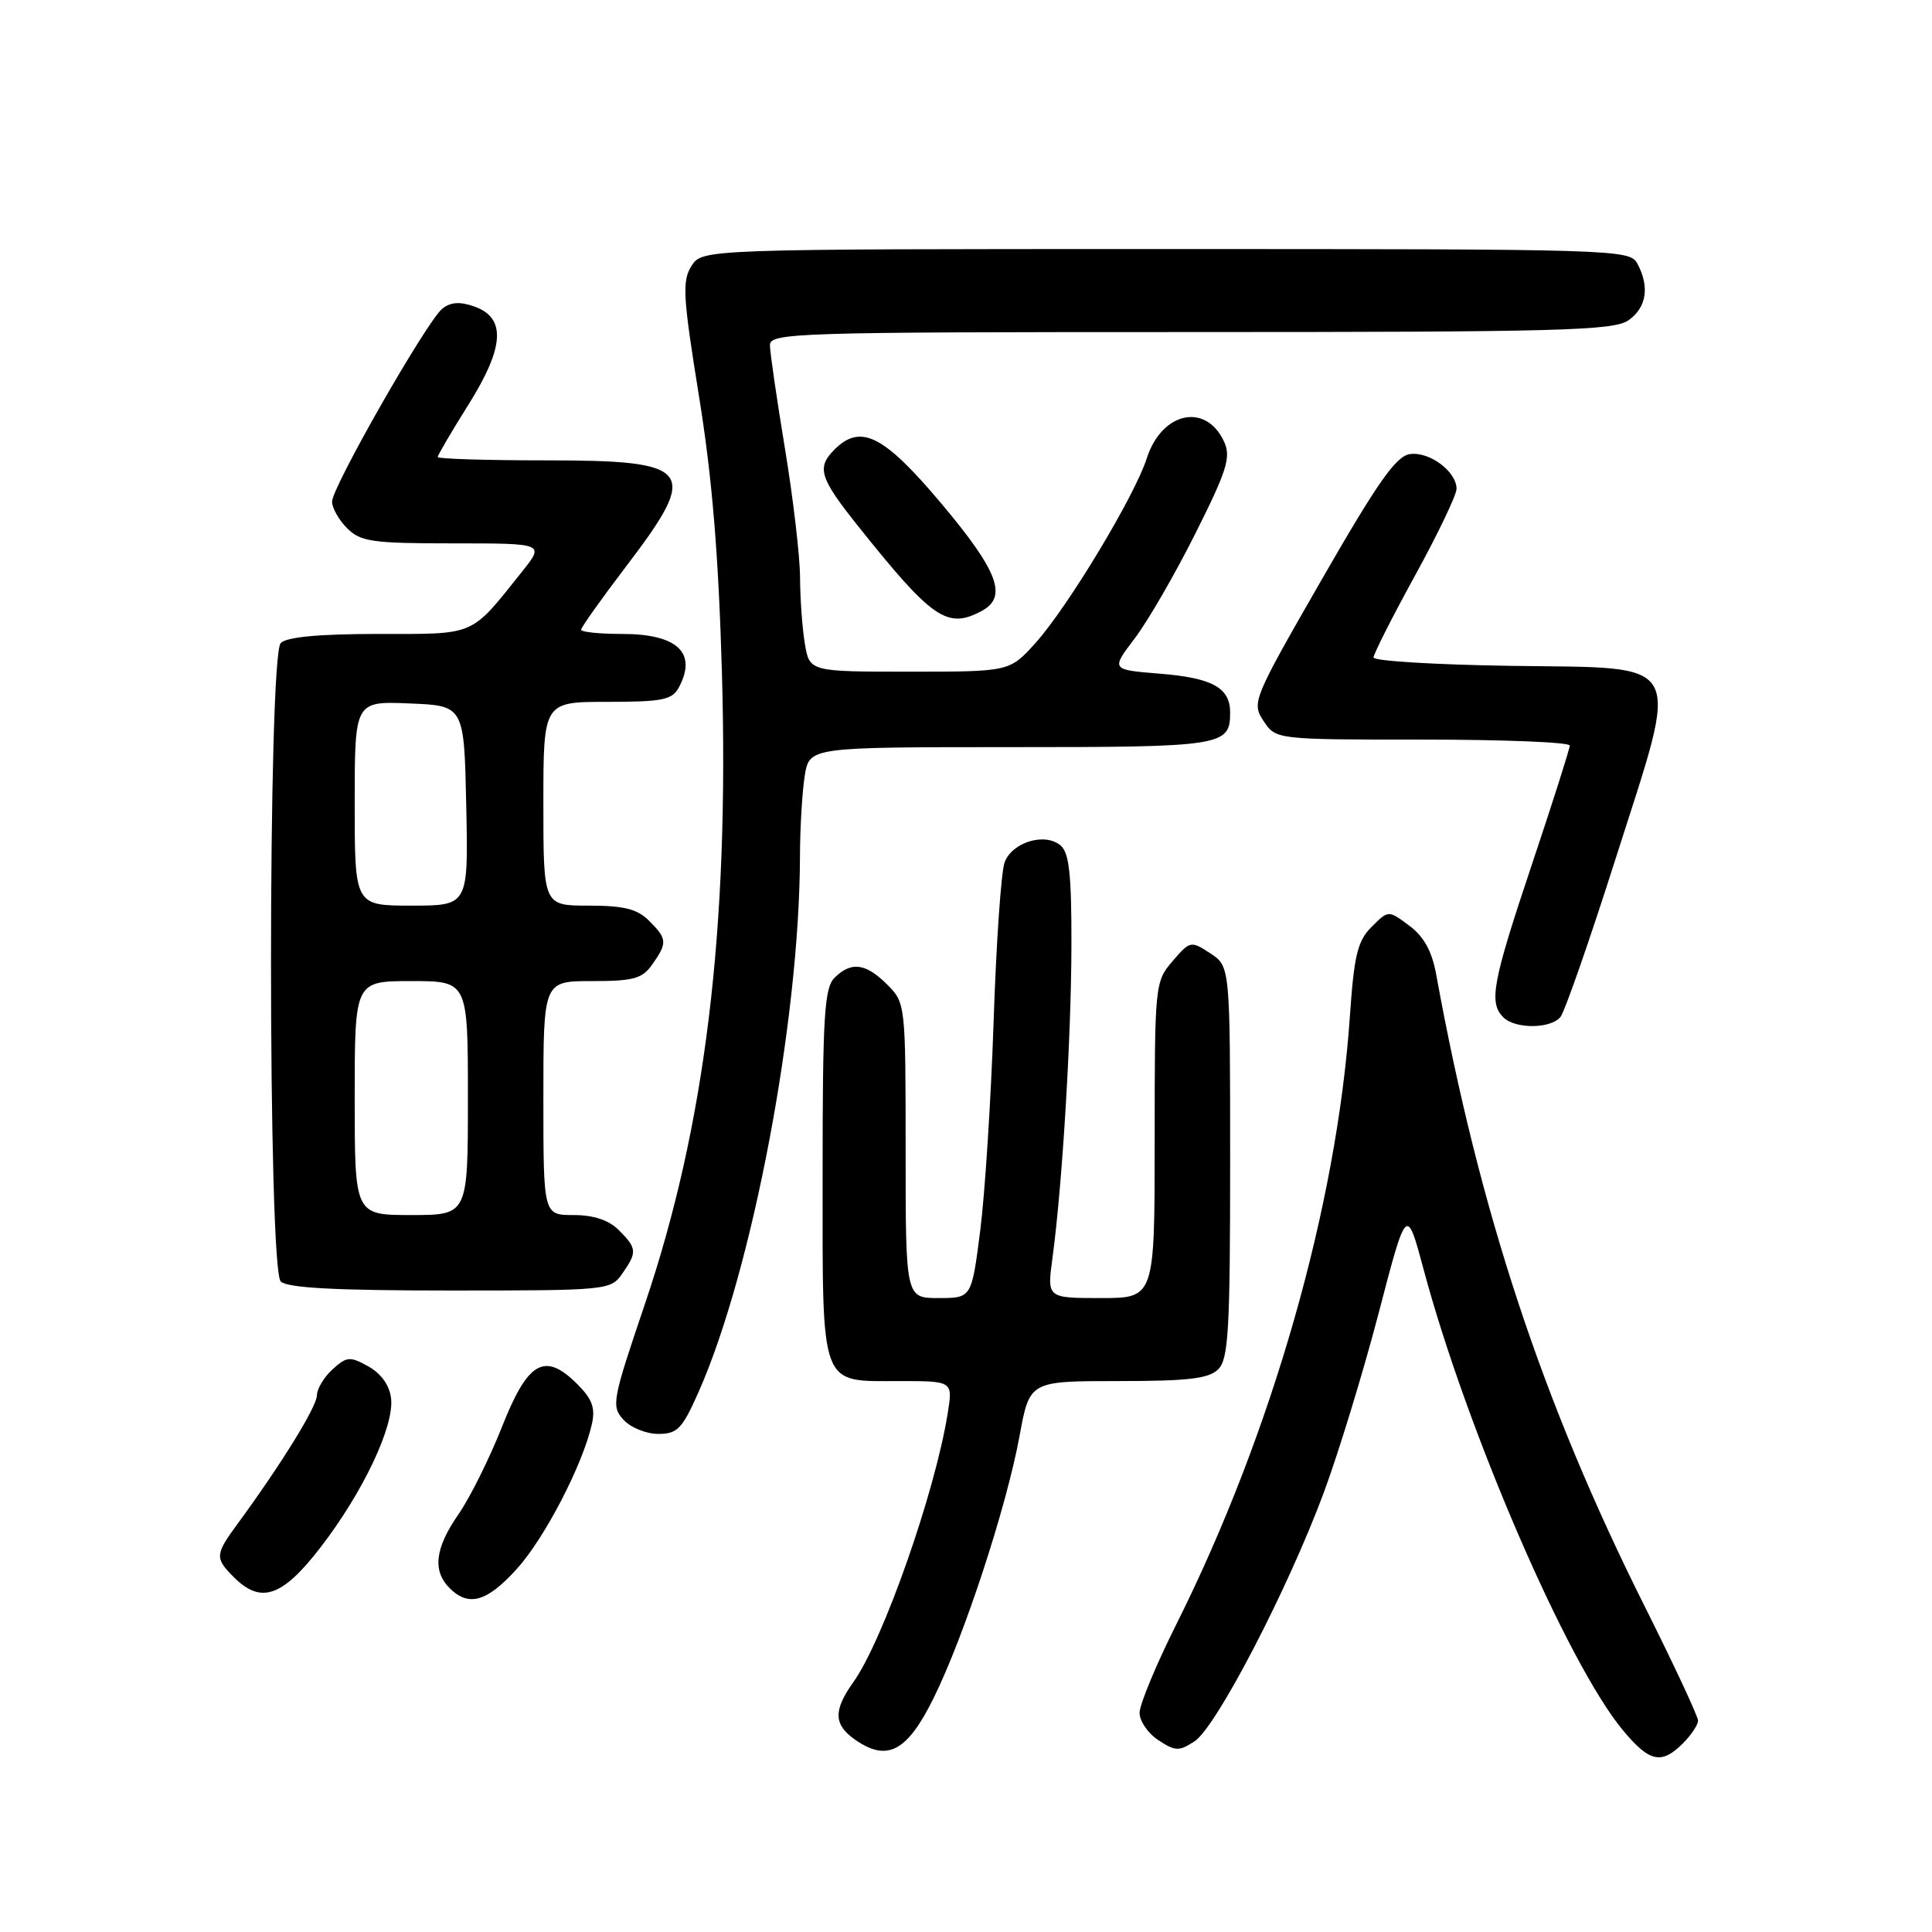 <?xml version="1.0" encoding="UTF-8" standalone="no"?>
<!DOCTYPE svg PUBLIC "-//W3C//DTD SVG 1.1//EN" "http://www.w3.org/Graphics/SVG/1.1/DTD/svg11.dtd" >
<svg xmlns="http://www.w3.org/2000/svg" xmlns:xlink="http://www.w3.org/1999/xlink" version="1.1" viewBox="0 0 256 256">
 <g >
 <path fill="currentColor"
d=" M 223.00 231.00 C 224.10 229.90 225.00 228.54 225.00 227.99 C 225.00 227.43 221.84 220.67 217.99 212.97 C 204.37 185.80 196.02 160.50 190.30 129.10 C 189.74 126.03 188.66 124.08 186.73 122.65 C 183.97 120.59 183.97 120.59 181.75 122.81 C 179.88 124.67 179.42 126.57 178.86 134.76 C 177.13 159.81 168.54 189.89 155.87 215.23 C 153.19 220.58 151.00 225.86 151.00 226.96 C 151.00 228.06 152.12 229.69 153.50 230.59 C 155.74 232.06 156.24 232.07 158.29 230.73 C 161.16 228.85 170.65 210.59 175.40 197.80 C 177.38 192.46 180.66 181.73 182.69 173.95 C 186.38 159.80 186.38 159.80 188.62 168.15 C 194.35 189.56 207.69 220.41 215.03 229.25 C 218.57 233.51 220.15 233.85 223.00 231.00 Z  M 123.71 225.00 C 127.76 216.81 133.36 199.72 135.10 190.25 C 136.43 183.00 136.43 183.00 148.15 183.00 C 157.46 183.00 160.18 182.68 161.43 181.43 C 162.78 180.08 163.00 176.17 163.00 153.95 C 163.00 128.05 163.00 128.05 160.37 126.32 C 157.80 124.64 157.69 124.66 155.37 127.36 C 153.04 130.07 153.00 130.46 153.00 151.06 C 153.00 172.00 153.00 172.00 145.87 172.00 C 138.74 172.00 138.74 172.00 139.45 166.75 C 140.75 157.16 141.94 137.66 141.97 125.37 C 141.99 115.83 141.68 112.98 140.51 112.01 C 138.42 110.28 134.10 111.60 133.11 114.28 C 132.66 115.50 132.00 124.98 131.66 135.35 C 131.31 145.71 130.51 158.20 129.88 163.10 C 128.74 172.00 128.74 172.00 124.37 172.00 C 120.00 172.00 120.00 172.00 120.00 152.45 C 120.00 133.04 119.98 132.89 117.55 130.45 C 114.70 127.61 112.78 127.37 110.57 129.57 C 109.23 130.91 109.00 134.69 109.00 155.50 C 109.00 184.26 108.53 183.00 119.20 183.00 C 126.26 183.00 126.26 183.00 125.58 187.25 C 123.90 197.75 117.03 217.34 113.07 222.90 C 110.41 226.63 110.46 228.50 113.25 230.48 C 117.55 233.51 120.19 232.13 123.71 225.00 Z  M 68.50 207.87 C 72.18 203.79 77.21 194.10 78.42 188.73 C 78.91 186.58 78.48 185.39 76.50 183.41 C 72.18 179.09 69.95 180.35 66.50 189.10 C 64.85 193.28 62.26 198.47 60.75 200.65 C 57.64 205.13 57.28 208.13 59.57 210.43 C 62.11 212.96 64.52 212.27 68.50 207.87 Z  M 42.49 205.01 C 48.12 197.70 52.25 188.97 51.82 185.29 C 51.62 183.57 50.51 182.01 48.82 181.06 C 46.37 179.70 45.96 179.73 44.07 181.44 C 42.93 182.47 42.00 184.03 41.99 184.90 C 41.98 186.39 37.29 193.99 31.49 201.90 C 28.48 206.00 28.45 206.45 31.00 209.00 C 34.58 212.58 37.42 211.60 42.49 205.01 Z  M 92.59 184.39 C 99.69 168.34 105.94 135.32 106.00 113.50 C 106.01 109.65 106.30 104.81 106.64 102.75 C 107.26 99.00 107.26 99.00 133.93 99.00 C 162.03 99.00 163.00 98.85 163.00 94.42 C 163.00 91.12 160.65 89.82 153.61 89.26 C 147.21 88.74 147.21 88.74 150.35 84.60 C 152.08 82.33 155.70 76.07 158.39 70.70 C 162.58 62.35 163.13 60.58 162.21 58.55 C 159.81 53.30 153.94 54.55 151.95 60.74 C 150.34 65.76 141.45 80.49 137.19 85.22 C 133.77 89.00 133.77 89.00 120.51 89.00 C 107.26 89.00 107.26 89.00 106.64 85.25 C 106.30 83.19 106.02 79.25 106.01 76.50 C 106.00 73.75 105.11 66.10 104.02 59.50 C 102.93 52.90 102.03 46.71 102.02 45.75 C 102.00 44.10 105.31 44.00 157.78 44.00 C 206.64 44.00 213.83 43.81 215.78 42.44 C 218.18 40.76 218.61 38.01 216.96 34.93 C 215.96 33.05 214.21 33.00 154.49 33.00 C 93.05 33.00 93.05 33.00 91.62 35.25 C 90.37 37.23 90.49 39.30 92.62 52.50 C 94.37 63.32 95.21 73.53 95.66 89.15 C 96.63 123.20 93.45 149.20 85.43 172.86 C 81.13 185.55 80.98 186.33 82.60 188.11 C 83.54 189.15 85.61 190.00 87.21 190.00 C 89.77 190.00 90.40 189.34 92.59 184.39 Z  M 82.44 168.78 C 84.45 165.92 84.41 165.41 82.00 163.00 C 80.67 161.67 78.67 161.00 76.00 161.00 C 72.00 161.00 72.00 161.00 72.00 145.50 C 72.00 130.00 72.00 130.00 78.44 130.00 C 83.97 130.00 85.11 129.68 86.44 127.78 C 88.45 124.92 88.41 124.41 86.00 122.00 C 84.44 120.44 82.67 120.00 78.00 120.00 C 72.00 120.00 72.00 120.00 72.00 106.50 C 72.00 93.00 72.00 93.00 80.46 93.00 C 87.81 93.00 89.07 92.74 89.96 91.07 C 92.41 86.50 89.75 84.00 82.43 84.00 C 79.44 84.00 77.00 83.75 77.00 83.44 C 77.00 83.13 79.70 79.34 83.00 75.00 C 92.77 62.17 91.88 61.00 72.30 61.00 C 64.44 61.00 58.00 60.80 58.00 60.56 C 58.00 60.31 59.83 57.19 62.07 53.62 C 66.87 45.96 67.09 42.09 62.81 40.60 C 60.90 39.93 59.67 40.03 58.58 40.93 C 56.50 42.66 44.00 64.55 44.00 66.47 C 44.00 67.31 44.90 68.90 46.00 70.00 C 47.78 71.78 49.33 72.00 60.08 72.00 C 72.17 72.00 72.17 72.00 69.17 75.75 C 62.26 84.40 63.18 84.00 50.16 84.00 C 42.35 84.00 38.00 84.40 37.20 85.20 C 35.48 86.92 35.48 168.08 37.20 169.80 C 38.06 170.66 44.45 171.00 59.64 171.00 C 80.46 171.00 80.92 170.96 82.44 168.78 Z  M 206.77 134.75 C 207.33 134.06 210.63 124.61 214.09 113.74 C 222.68 86.78 223.65 88.58 200.23 88.23 C 190.20 88.08 182.00 87.58 182.00 87.12 C 182.00 86.67 184.47 81.78 187.50 76.26 C 190.53 70.75 193.00 65.58 193.00 64.77 C 193.00 62.49 189.41 59.80 186.83 60.17 C 184.98 60.43 182.56 63.88 175.15 76.77 C 166.01 92.68 165.83 93.10 167.42 95.52 C 169.05 98.00 169.05 98.00 188.52 98.00 C 199.24 98.00 208.00 98.35 208.00 98.79 C 208.00 99.22 205.75 106.29 203.00 114.50 C 197.74 130.19 197.25 132.85 199.20 134.80 C 200.77 136.37 205.48 136.34 206.77 134.75 Z  M 130.07 80.96 C 133.55 79.10 132.28 75.70 124.75 66.74 C 117.10 57.64 114.04 56.10 110.57 59.57 C 108.18 61.96 108.60 63.31 113.66 69.66 C 123.54 82.04 125.51 83.40 130.07 80.96 Z  M 47.00 145.50 C 47.00 130.00 47.00 130.00 54.50 130.00 C 62.00 130.00 62.00 130.00 62.00 145.50 C 62.00 161.00 62.00 161.00 54.50 161.00 C 47.00 161.00 47.00 161.00 47.00 145.50 Z  M 47.00 106.46 C 47.00 92.91 47.00 92.91 54.25 93.21 C 61.50 93.50 61.50 93.50 61.78 106.75 C 62.06 120.00 62.06 120.00 54.53 120.00 C 47.00 120.00 47.00 120.00 47.00 106.46 Z "/>
</g>
</svg>